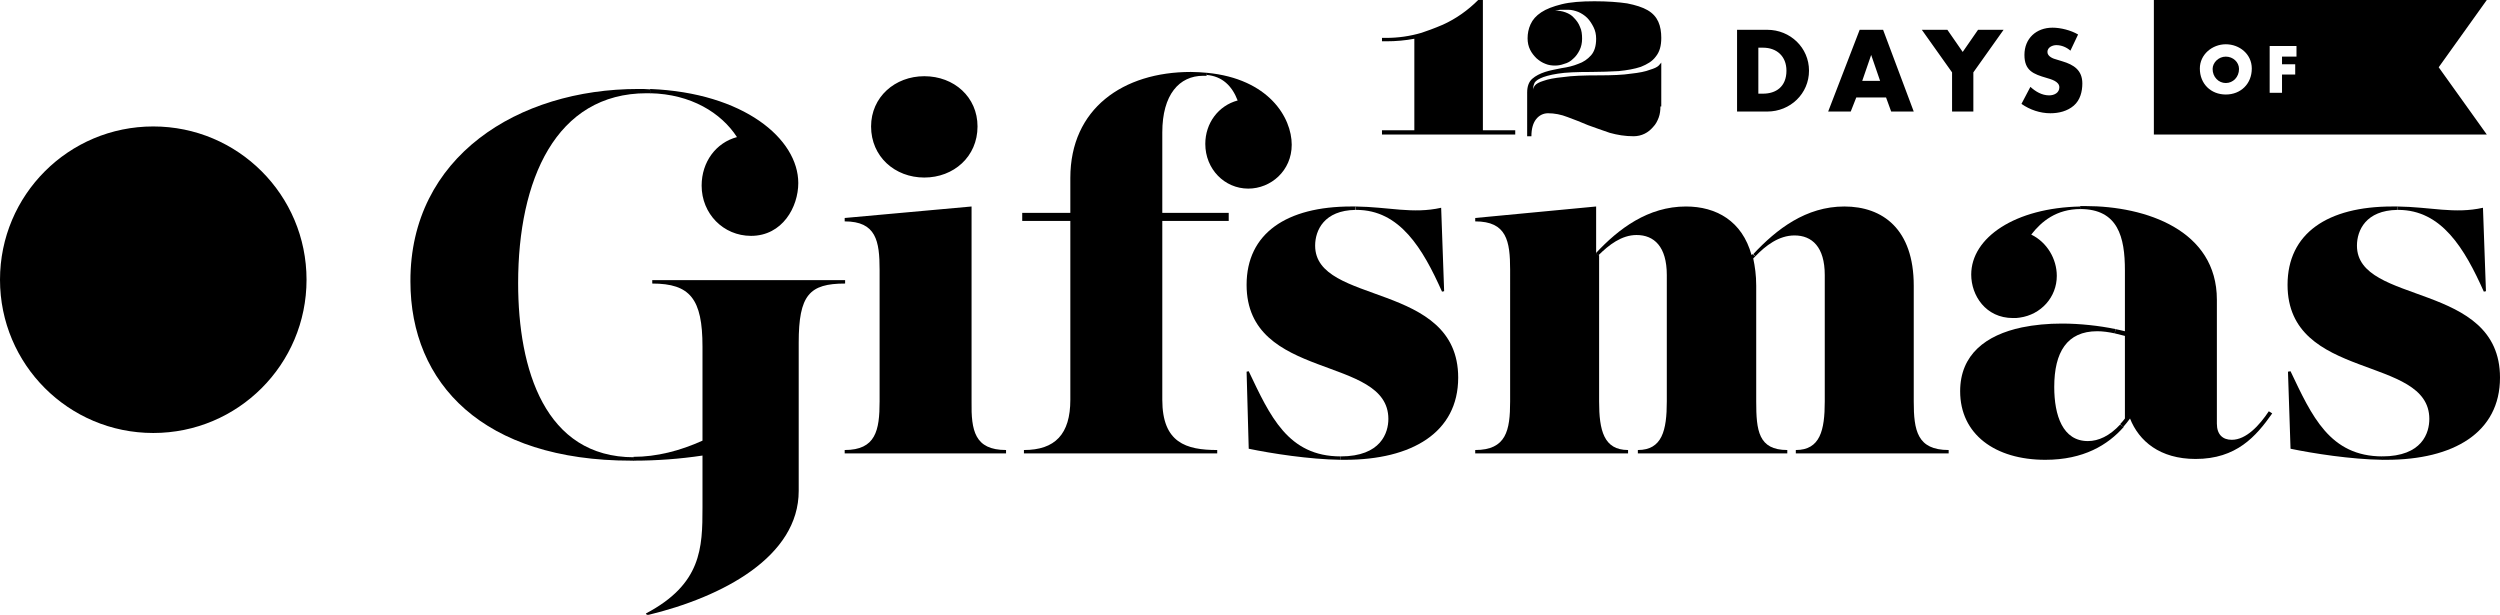 <svg xmlns="http://www.w3.org/2000/svg" viewBox="0 0 587.2 144.4"><path d="M348.3 0v30.6h7.6v1h-31.3v-1h7.6V9.1c-2.1.4-4.3.6-6.6.6h-1v-.8h1c2.8 0 5.6-.4 8.3-1.2 1.2-.4 2.9-1 5-1.9 3.1-1.4 5.9-3.4 8.3-5.8h1.1zM390 25c0 .9-.1 1.8-.4 2.6-.3.8-.7 1.6-1.3 2.2-.6.7-1.2 1.2-2 1.6-.8.4-1.7.6-2.6.6-2 0-3.8-.3-5.6-.8-1.8-.6-3.4-1.2-5.1-1.8-1.6-.7-3.2-1.3-4.8-1.9-1.5-.6-3.1-.9-4.6-.9-1.1 0-2.1.5-2.8 1.4-.7.9-1.1 2.2-1.1 4h-1V21.7c0-1.4.4-2.5 1.2-3.2.8-.7 1.8-1.2 3-1.6 1.2-.4 2.5-.6 3.9-.9 1.4-.2 2.7-.5 3.9-1 1.2-.4 2.2-1.1 3-2 .8-.9 1.2-2.2 1.2-3.9 0-1-.2-1.9-.6-2.7-.4-.8-.9-1.6-1.5-2.2-.6-.6-1.4-1.1-2.1-1.4-.8-.3-1.6-.5-2.3-.5h-1.5c-.4 0-.7 0-1 .1-.3 0-.5.1-.6.1.8 0 1.6.1 2.4.4.8.3 1.5.7 2 1.3.6.6 1.1 1.3 1.4 2.1.4.8.5 1.8.5 2.8 0 1-.2 1.9-.6 2.7-.4.8-.9 1.5-1.5 2-.6.6-1.3 1-2.1 1.2-.8.3-1.5.4-2.2.4-.7 0-1.5-.1-2.2-.4-.8-.3-1.4-.7-2.1-1.3-.6-.6-1.1-1.2-1.5-2s-.6-1.7-.6-2.7c0-1.1.2-2.2.7-3.3.5-1.1 1.3-2 2.5-2.8 1.2-.8 2.8-1.4 4.8-1.9s4.6-.7 7.7-.7c3.1 0 5.7.2 7.7.5 2 .4 3.6.9 4.8 1.6 1.2.7 2 1.6 2.5 2.7s.7 2.4.7 3.8c0 1.9-.4 3.3-1.3 4.4-.8 1.1-2 1.8-3.5 2.4-1.5.5-3.2.8-5.2 1-2 .1-4.1.2-6.4.2-3.4 0-6.1.1-7.9.4-1.9.3-3.3.7-4.1 1.1-.9.4-1.4.9-1.5 1.4-.2.5-.2 1-.2 1.4 0-.3.1-.7.4-1.1.3-.4 1-.8 2-1.1 1.1-.4 2.6-.7 4.7-.9 2-.3 4.8-.4 8.3-.4 3.1 0 5.7-.1 7.6-.4 1.9-.2 3.4-.5 4.4-.9 1-.3 1.7-.6 2.1-1 .3-.3.5-.6.6-.7V25zM408 7h7.1c5.4 0 9.8 4.2 9.8 9.6 0 5.4-4.4 9.6-9.8 9.6H408V7zm5 15h1.1c3 0 5.5-1.6 5.5-5.4 0-3.4-2.3-5.4-5.5-5.4H413V22zM436 22.9l-1.3 3.3h-5.3L436.8 7h5.5l7.2 19.2h-5.3l-1.2-3.3h-7zm3.5-10l-2.1 6.1h4.2l-2.1-6.1zM451.4 7h6l3.6 5.2 3.6-5.2h6l-7.1 10v9.2h-5V17l-7.1-10zM486.3 11.9c-.9-.8-2.1-1.3-3.3-1.3-.9 0-2.1.5-2.1 1.6s1.4 1.6 2.2 1.8l1.3.4c2.7.8 4.7 2.1 4.7 5.2 0 1.9-.5 3.9-2 5.2-1.5 1.3-3.5 1.8-5.5 1.8-2.4 0-4.8-.8-6.8-2.2l2.1-4c1.2 1.1 2.7 2 4.4 2 1.2 0 2.4-.6 2.4-1.9 0-1.4-2-1.9-3-2.2-3.1-.9-5.2-1.7-5.2-5.4 0-3.9 2.8-6.4 6.6-6.4 1.9 0 4.3.6 6 1.6l-1.8 3.8z" class="st0"/><g><path d="M522.8 13.3c-1.7 0-3.1 1.4-3.1 2.9 0 1.9 1.4 3.3 3.1 3.3s3.1-1.4 3.1-3.3c0-1.6-1.4-2.9-3.1-2.9z" class="st0"/><path d="M584.1 0h-78.2v31.6h78.2l-11.3-15.8L584.1 0zm-61.3 22.2c-3.5 0-6.1-2.5-6.1-6.1 0-3.3 2.9-5.7 6.1-5.7s6.1 2.3 6.1 5.7c0 3.6-2.6 6.1-6.1 6.1zm16.7-8.9H536v1.8h3.1v2.4H536v4.3h-2.9v-11h6.3v2.5z" class="st0"/></g><g><path d="M563.1 49.3v-.8c7.8.1 13.4 1.8 20.1.3l.7 19.6-.5.1c-4.5-10.1-9.9-19.2-20.1-19.2h-.2z" class="st0"/><path d="M563.1 48.5v.8c-7.4.1-9.5 4.8-9.5 8.4 0 14.1 33.6 8.3 33.6 31 0 12.9-10.9 19.3-26.7 19.3h-1v-.8c9.5 0 11.1-5.6 11.1-8.8 0-15.1-33.3-8.8-33.3-31.5 0-12.1 9.4-18.4 24.6-18.4h1.2z" class="st0"/><path d="M559.6 107.2v.8c-7.4-.1-16.3-1.5-21.6-2.6l-.6-18.1.6-.1c5 10.5 9.2 20 21.6 20zM533.7 97.1c-3.8 5.4-8.4 10.7-18 10.7-8.4 0-13.3-4.2-15.4-9.5-.5.7-1 1.3-1.6 2l-.7-.7c.4-.4.7-.8 1.1-1.3V78.9l-2.4-.6.2-1c.8.2 1.5.3 2.2.5V63.5c0-7.8-1.6-14.4-10.5-14.4v-.7h1.2c14.3 0 30.9 5.7 30.9 22v29.1c0 2.6 1.4 3.8 3.5 3.8 3.4 0 6.5-3.4 8.7-6.7l.8.5z" class="st0"/><path d="M498.8 100.3c-3.7 4.2-9.4 7.7-18.4 7.7-11.8 0-20-6-20-16.1 0-8.6 6-13.2 14.5-15 2.9-.6 6.1-.9 9.4-.9 4.2 0 8.8.5 12.6 1.3l-.2 1c-1.4-.3-2.8-.5-4.1-.5-7.1 0-10.1 4.9-10.1 13.1 0 6.7 2 12.7 7.9 12.7 2.5 0 5.1-1.2 7.6-3.9l.8.6zM488.7 49.1c-5.7 0-9.2 2.9-11.6 6 3.7 1.8 6 5.7 6 9.7 0 5-3.7 9.1-8.7 9.8-.5.1-1 .1-1.6.1-6.4 0-9.8-5.3-9.8-10.2 0-8.7 10.3-15.7 25.7-16v.6zM421.5 55.3c-3.7 0-6.8 2.4-9.2 4.9l-.5-.5c5.5-5.9 12.4-11.2 21.4-11.2 9 0 16.3 5.3 16.3 18.6v27.2c0 6.8.8 11.4 8.2 11.4v.8h-35.9v-.8c5.7 0 6.8-4.6 6.8-11.4V64.6c0-6.6-3-9.3-7.1-9.3z" class="st0"/><path d="M412.3 60.2l-.5.5c.4 1.9.7 3.9.7 6.4v27.2c0 6.8.5 11.4 7.3 11.4v.8h-35.1v-.8c5.7 0 6.8-4.6 6.8-11.4V64.6c0-6.7-3-9.4-7.1-9.4-3.5 0-6.5 2.3-9 4.8l-.6-.5c5.4-5.8 12.3-11 21.2-11 7.1 0 13.2 3.4 15.4 11.4l.2-.2.7.5z" class="st0"/><path d="M375.6 60v34.3c0 6.8 1.1 11.4 6.8 11.4v.8h-35.9v-.8c7.3 0 8.2-4.6 8.2-11.4V63.4c0-6.8-.8-11.4-8.2-11.4v-.8l28.4-2.7v11.2l.1-.1.6.4zM318.4 48.5c7.8.1 13.4 1.8 20.1.3l.7 19.6-.5.1c-4.5-10.1-9.9-19.2-20.1-19.2h-.1l-.1-.8z" class="st0"/><path d="M318.4 48.5v.8c-7.4.1-9.5 4.8-9.5 8.4 0 14.1 33.6 8.3 33.6 31 0 12.9-10.9 19.3-26.6 19.3h-1v-.8c9.5 0 11.2-5.6 11.2-8.8 0-15.1-33.3-8.8-33.3-31.5 0-12.1 9.4-18.4 24.6-18.4h1z" class="st0"/><path d="M314.9 107.2v.8c-7.4-.1-16.3-1.5-21.6-2.6l-.5-18.1.5-.1c5 10.5 9.2 20 21.6 20zM283.5 17.1c14.5 1.4 19.9 10.5 19.9 16.9 0 6.1-4.9 10.3-10.2 10.3-5.6 0-10.1-4.6-10.1-10.5 0-4.9 3.1-9 7.6-10.2-1.3-3.4-3.6-5.7-7.3-6l.1-.5z" class="st0"/><path d="M279.7 16.9c1.3 0 2.6.1 3.8.2l-.1.7h-.8c-5.6 0-9.6 4.4-9.6 13.3V50h15.6v1.9H273v42c0 10.1 5.6 11.8 12.9 11.8v.8h-45.4v-.8c7.3 0 10.9-3.7 10.9-11.8v-42h-11.3V50h11.3v-8.2c0-16.3 12.4-24.9 28.3-24.9zM236.3 105.7v.8h-37.9v-.8c7.3 0 8.2-4.6 8.2-11.4V63.4c0-6.8-.8-11.4-8.2-11.4v-.8l29.8-2.7v45.8c-.1 6.8.7 11.4 8.1 11.4zM229.6 29.7c0 7.1-5.6 12-12.5 12s-12.5-4.9-12.5-12c0-6.9 5.6-11.8 12.5-11.8 7 0 12.5 4.9 12.5 11.8zM152.7 20.9c22 .9 34.8 11.7 34.8 22.1 0 5.6-3.7 12.4-11.1 12.4-6.5 0-11.6-5.2-11.6-11.8 0-5.6 3.4-10.1 8.3-11.4-3.7-5.7-10.8-10.1-20.4-10.3v-1z" class="st0"/><path d="M148.8 107.3c5.4 0 10.9-1.4 16.2-3.8V81.4c0-11.2-2.9-14.8-11.8-14.8v-.8h45.3v.8c-8.4 0-10.9 2.7-10.9 13.9v34.8c0 15.4-17.7 24.9-35.6 29.2l-.3-.4c13.1-6.9 13.3-15.4 13.3-24.9V107c-5.3.8-10.8 1.2-16.2 1.2v-.9z" class="st0"/><path d="M149.9 20.9c1 0 1.9 0 2.9.1v.9h-.9c-21.4 0-30.2 20.4-30.2 44.6 0 20.3 6.3 40.9 27.2 40.9v.8h-.6c-34.8 0-51.9-18.1-51.9-42.1-.1-29.3 25.3-45.2 53.5-45.2z" class="st0"/></g><g><path d="M7.2 65.7c0-15.9 12.9-28.8 28.8-28.8s28.8 12.9 28.8 28.8S51.9 94.5 36 94.5 7.2 81.6 7.2 65.7zm-7.2 0c0-19.9 16.1-36 36-36s36 16.1 36 36-16.1 36-36 36-36-16.1-36-36z" class="st1fillhere"/><path d="M25.8 48.3l4.3 7.4c-2.6 1.5-4.5 3.9-5.3 6.8h22.3c-.8-2.9-2.8-5.4-5.4-6.9l4.2-7.4c6.1 3.5 10.2 10 10.2 17.5S52 79.7 46 83.2l-4.2-7.4c2.6-1.5 4.5-3.9 5.4-6.8H24.8c.8 2.9 2.8 5.3 5.3 6.8l-4.3 7.4c-6-3.5-10-10-10-17.4 0-7.5 4-14 10-17.5z" class="st0whiteout"/></g></svg>
